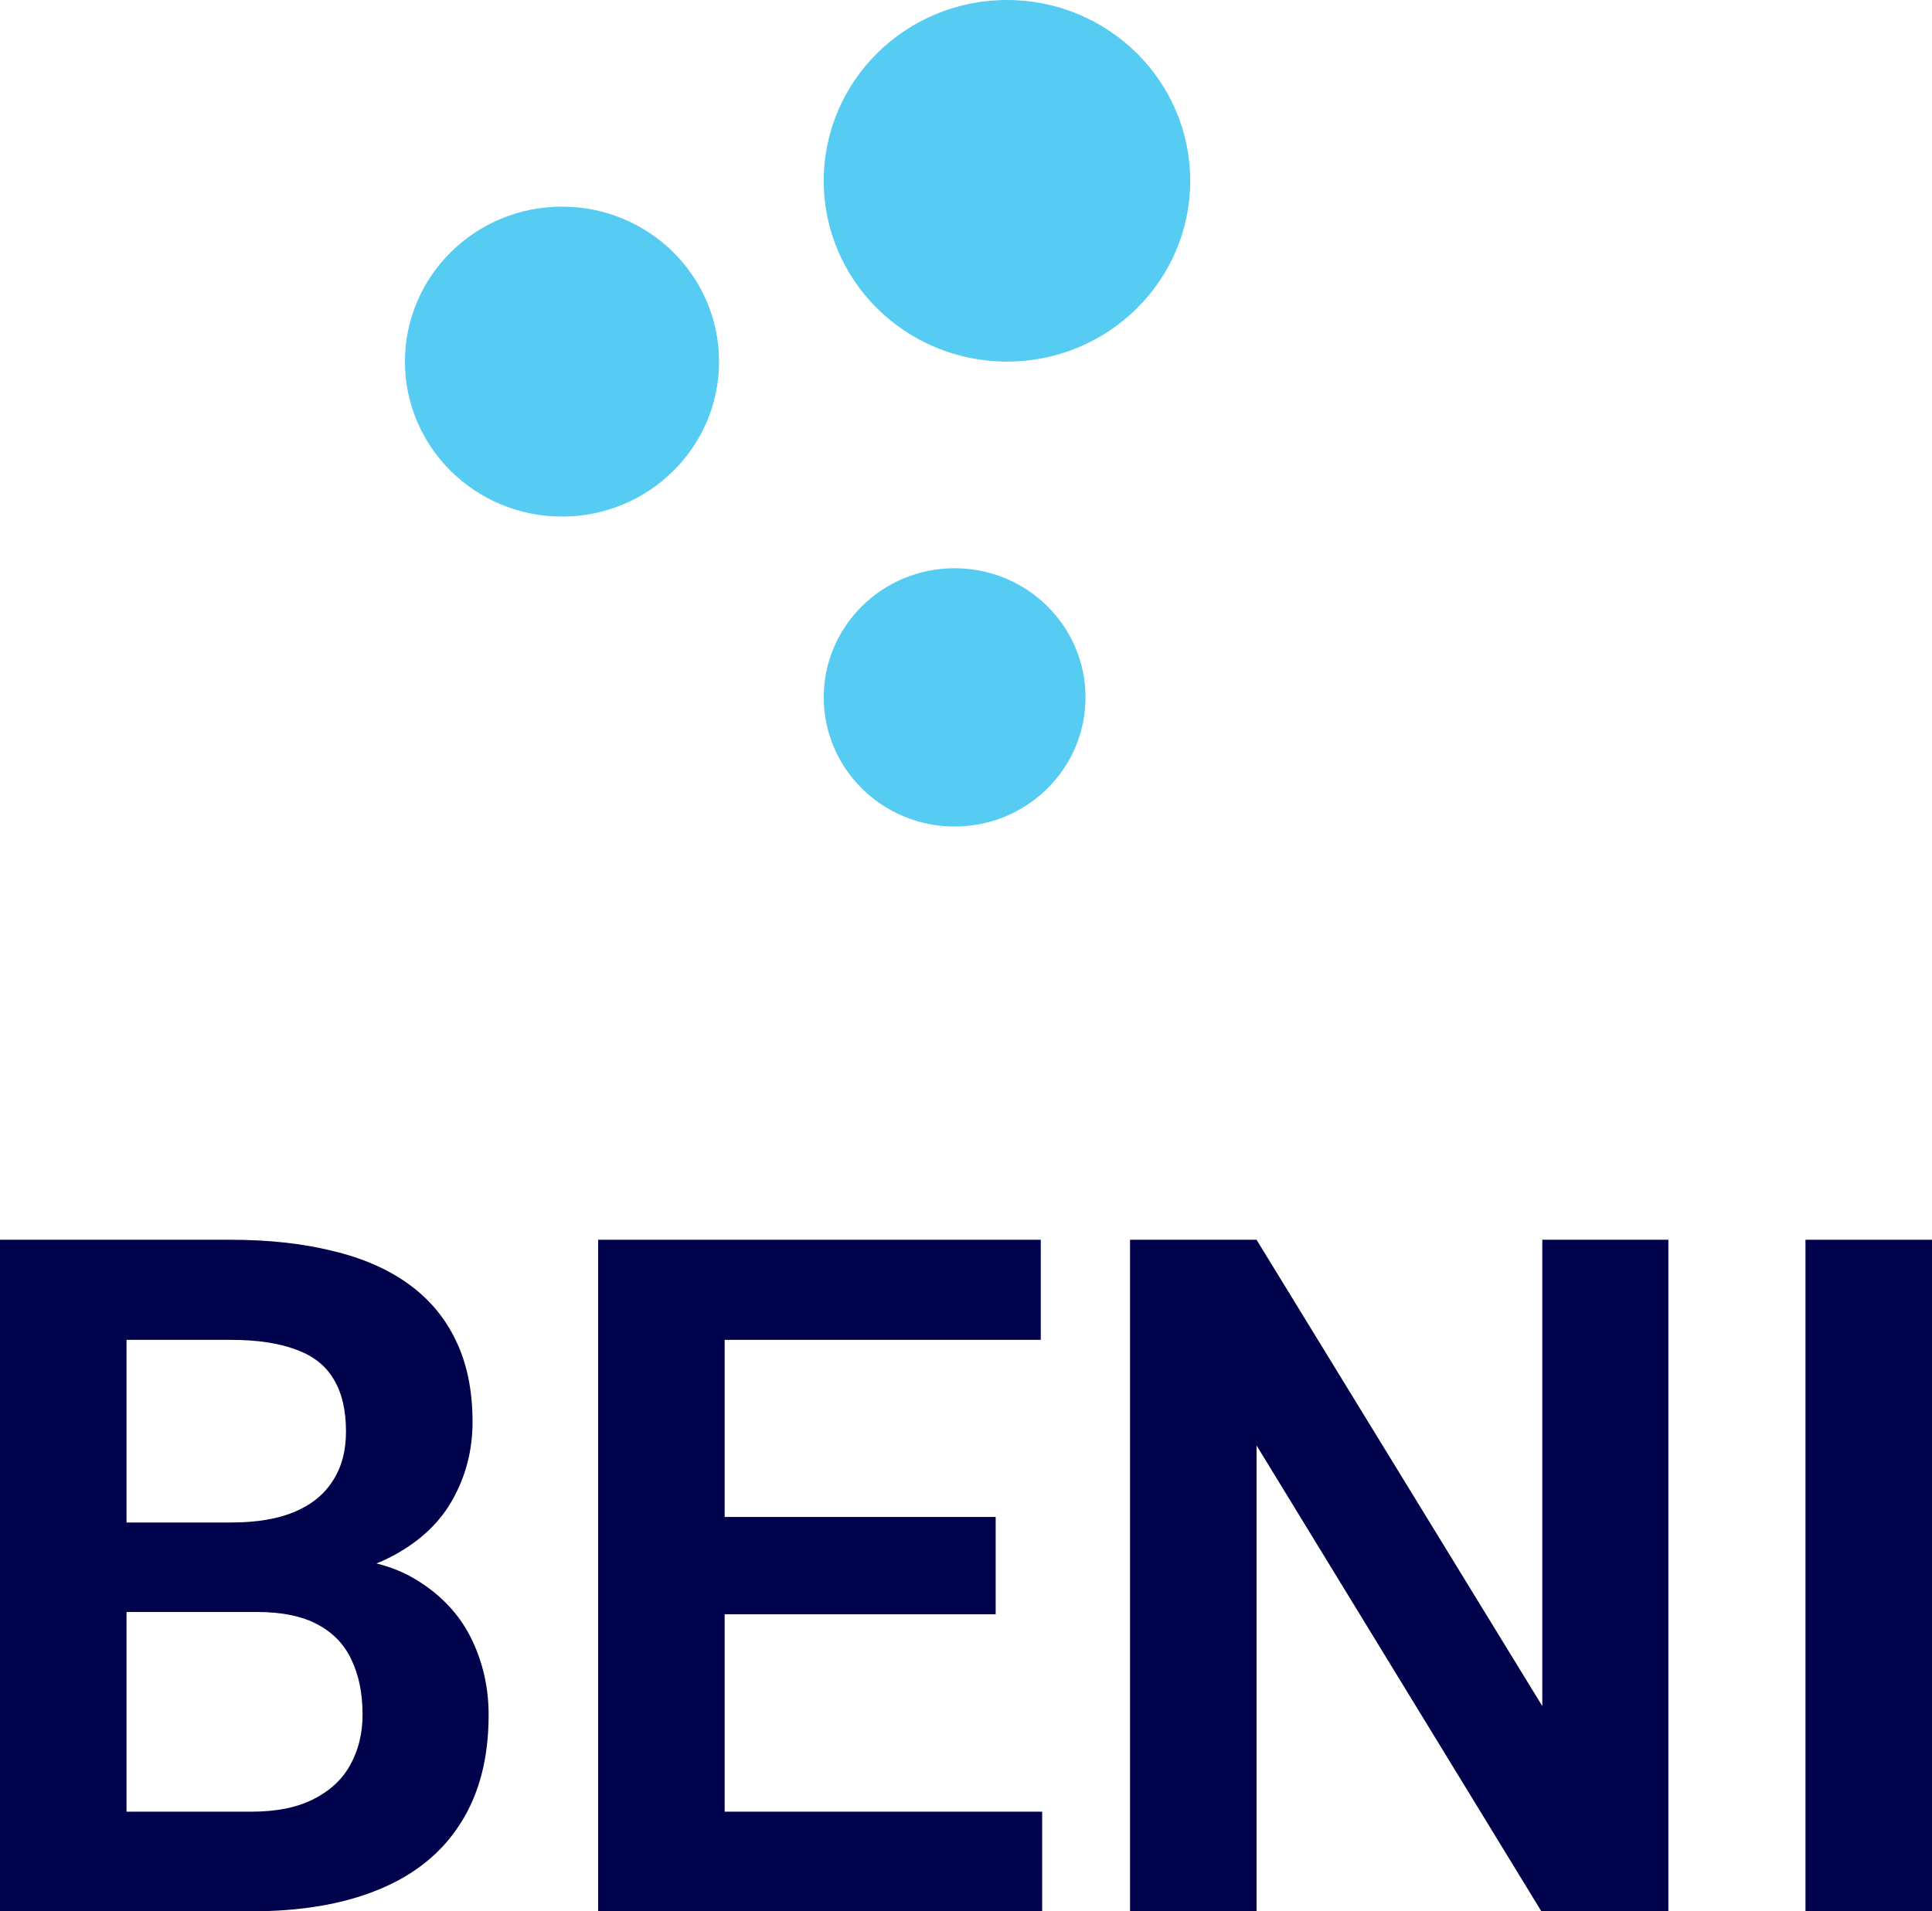 <svg width="94" height="93" viewBox="0 0 94 93" fill="none" xmlns="http://www.w3.org/2000/svg">
<path d="M57.909 8.797C57.909 13.656 53.917 17.595 48.994 17.595C44.07 17.595 40.079 13.656 40.079 8.797C40.079 3.939 44.07 0 48.994 0C53.917 0 57.909 3.939 57.909 8.797Z" fill="#56CCF2"/>
<path d="M27.344 25.135C31.564 25.135 34.985 21.759 34.985 17.595C34.985 13.43 31.564 10.054 27.344 10.054C23.124 10.054 19.703 13.43 19.703 17.595C19.703 21.759 23.124 25.135 27.344 25.135Z" fill="#56CCF2"/>
<path d="M46.447 40.216C49.964 40.216 52.814 37.403 52.814 33.932C52.814 30.462 49.964 27.649 46.447 27.649C42.93 27.649 40.079 30.462 40.079 33.932C40.079 37.403 42.93 40.216 46.447 40.216Z" fill="#56CCF2"/>
<path d="M12.492 78.435H4.164L4.119 74.081H11.26C12.484 74.081 13.506 73.909 14.327 73.565C15.148 73.221 15.767 72.72 16.185 72.061C16.618 71.403 16.834 70.603 16.834 69.66C16.834 68.613 16.633 67.76 16.23 67.102C15.842 66.443 15.23 65.965 14.394 65.665C13.559 65.351 12.499 65.194 11.216 65.194H6.156V93H0V60.324H11.216C13.066 60.324 14.715 60.504 16.163 60.863C17.625 61.207 18.864 61.746 19.879 62.479C20.894 63.212 21.663 64.132 22.185 65.239C22.722 66.346 22.991 67.663 22.991 69.189C22.991 70.535 22.677 71.777 22.05 72.914C21.439 74.036 20.491 74.949 19.207 75.652C17.939 76.355 16.327 76.759 14.372 76.864L12.492 78.435ZM12.223 93H2.351L4.925 88.152H12.223C13.447 88.152 14.454 87.95 15.245 87.546C16.051 87.142 16.648 86.589 17.036 85.886C17.439 85.168 17.64 84.345 17.64 83.417C17.64 82.4 17.461 81.517 17.103 80.769C16.76 80.021 16.208 79.445 15.447 79.041C14.7 78.637 13.715 78.435 12.492 78.435H6.089L6.134 74.081H14.282L15.693 75.764C17.573 75.779 19.103 76.153 20.282 76.886C21.476 77.62 22.356 78.562 22.924 79.714C23.491 80.866 23.774 82.108 23.774 83.44C23.774 85.534 23.319 87.292 22.409 88.713C21.513 90.135 20.2 91.204 18.469 91.923C16.752 92.641 14.671 93 12.223 93Z" fill="#00024C"/>
<path d="M50.705 88.152V93H33.378V88.152H50.705ZM35.258 60.324V93H29.102V60.324H35.258ZM48.444 73.812V78.547H33.378V73.812H48.444ZM50.638 60.324V65.194H33.378V60.324H50.638Z" fill="#00024C"/>
<path d="M81.173 60.324V93H74.994L61.137 70.333V93H54.981V60.324H61.137L75.039 83.013V60.324H81.173Z" fill="#00024C"/>
<path d="M94 60.324V93H87.844V60.324H94Z" fill="#00024C"/>
</svg>
